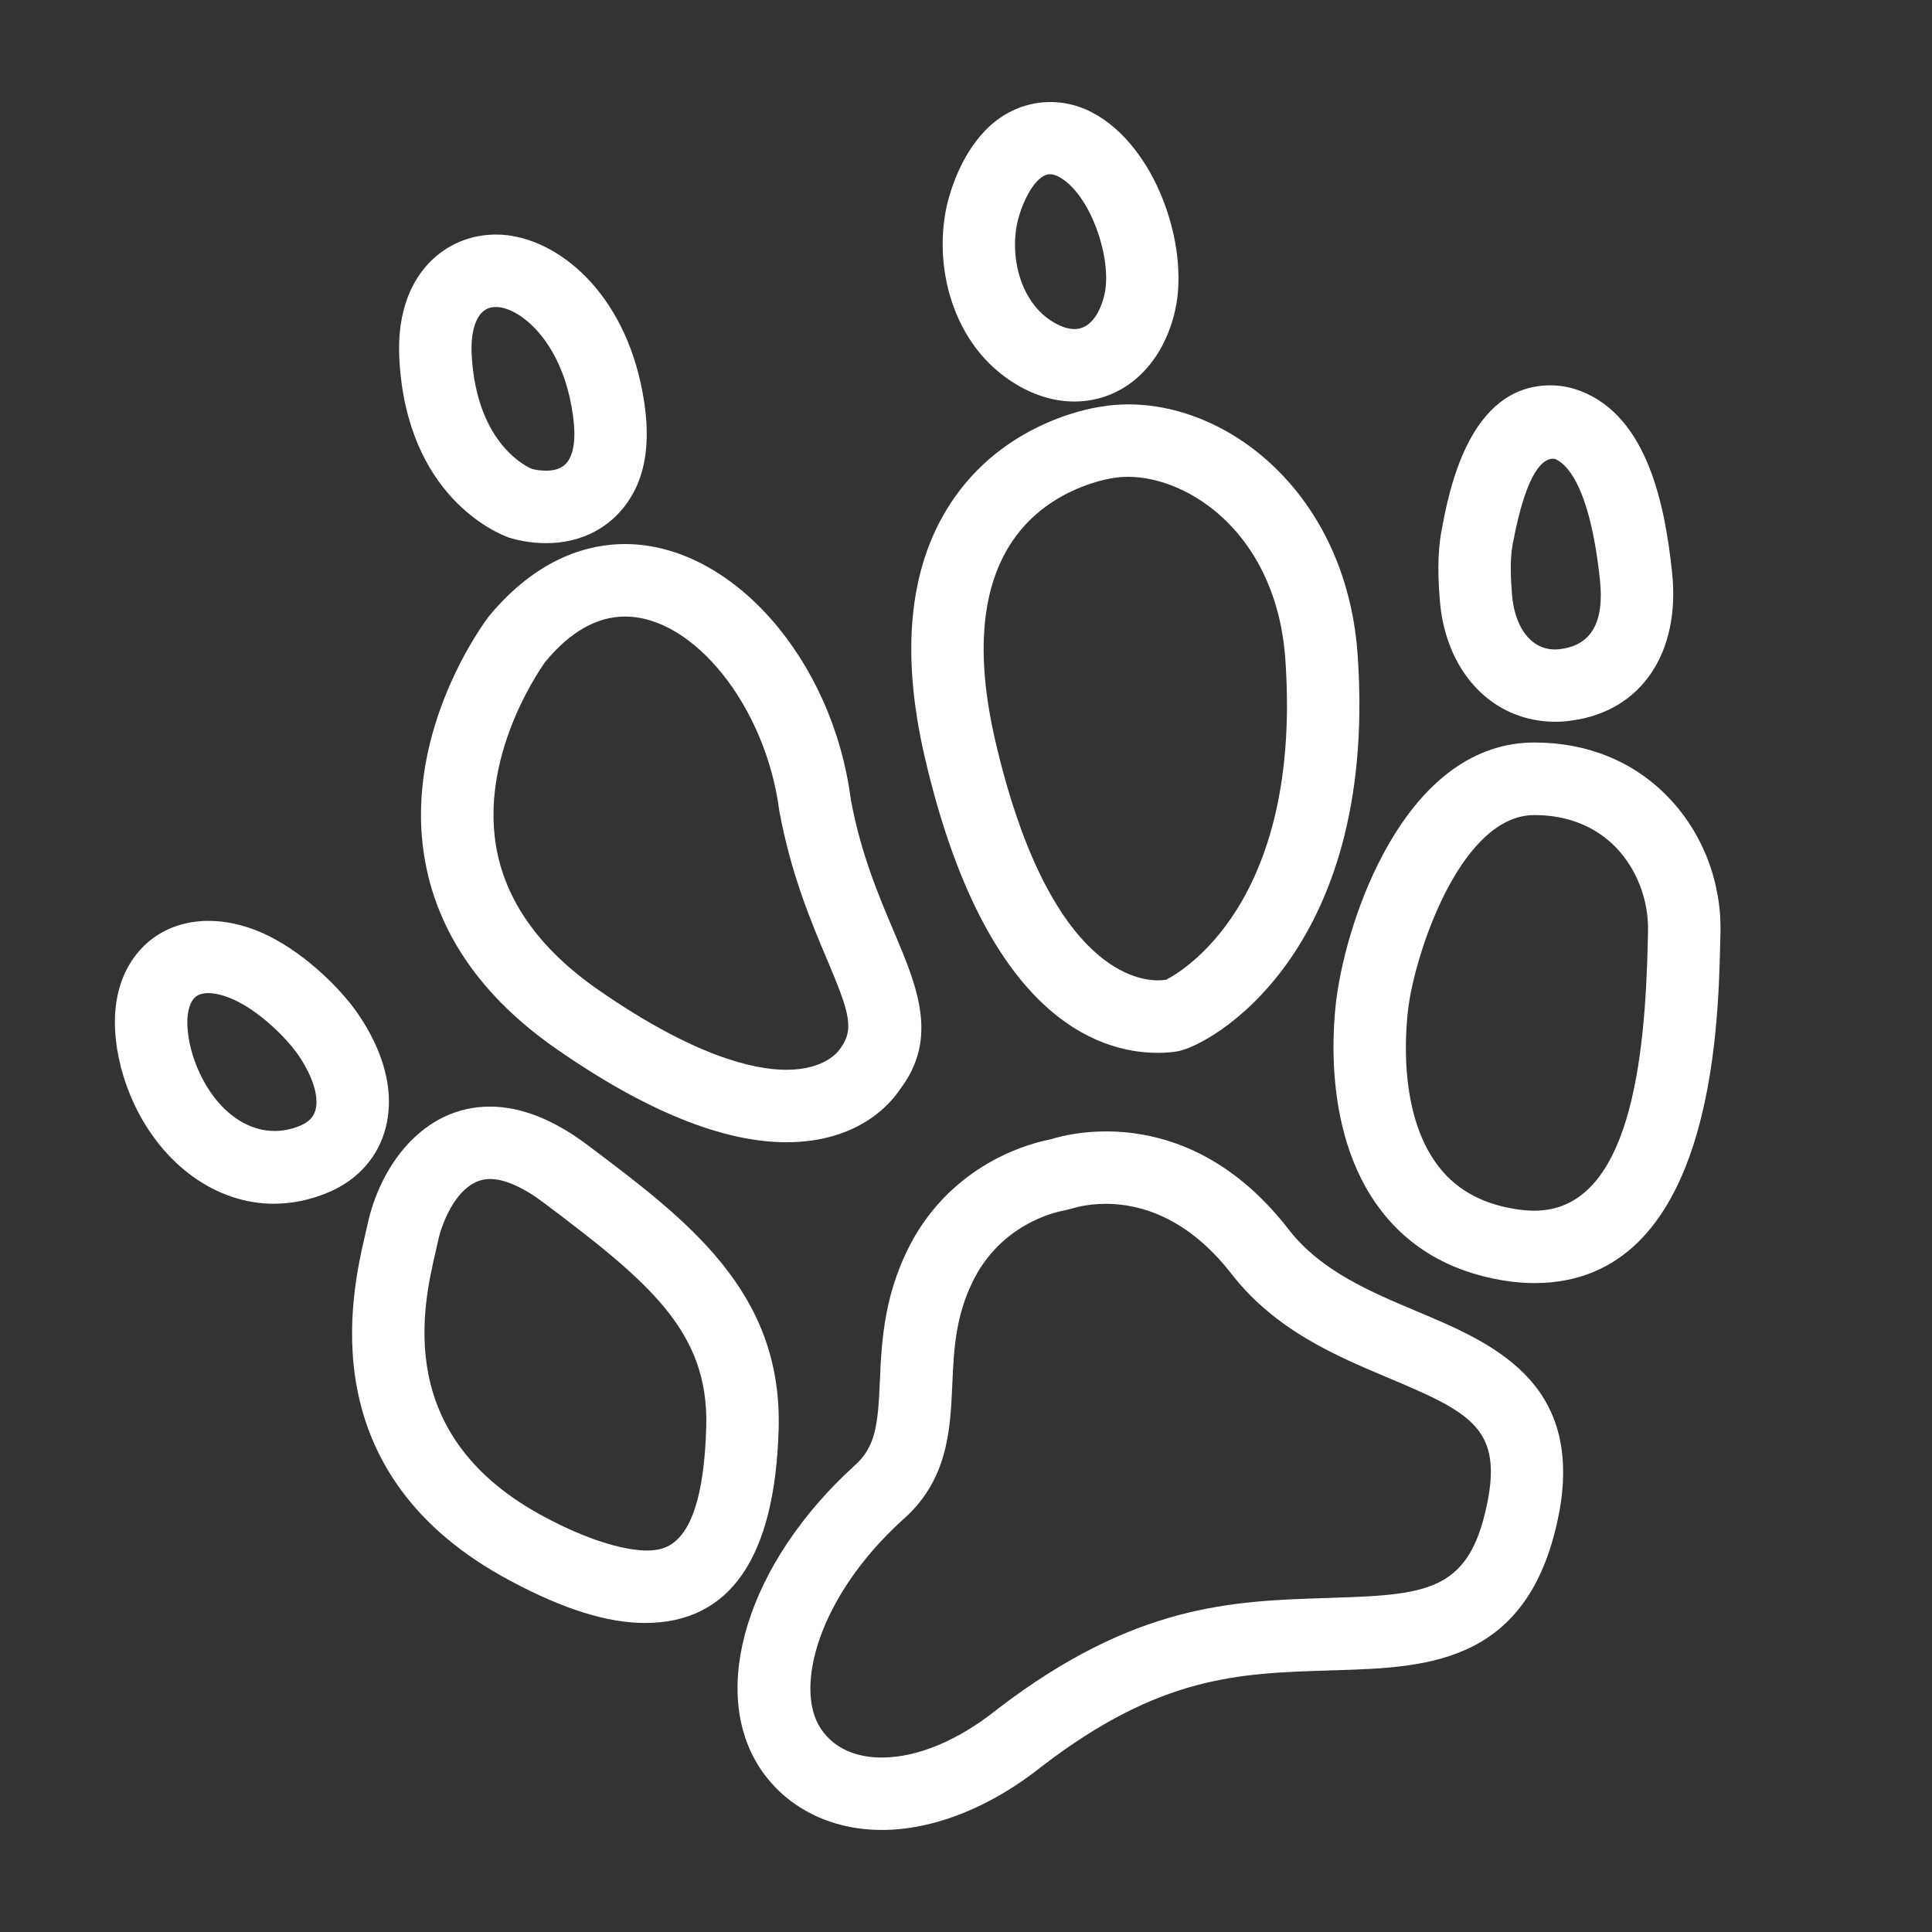 <?xml version="1.0" encoding="utf-8"?>
<!-- Generator: Adobe Illustrator 14.0.0, SVG Export Plug-In . SVG Version: 6.00 Build 43363)  -->
<!DOCTYPE svg PUBLIC "-//W3C//DTD SVG 1.1//EN" "http://www.w3.org/Graphics/SVG/1.1/DTD/svg11.dtd">
<svg version="1.1" id="Layer_1" xmlns="http://www.w3.org/2000/svg" xmlns:xlink="http://www.w3.org/1999/xlink" x="0px" y="0px"
	 width="40px" height="40px" viewBox="0 0 40 40" enable-background="new 0 0 40 40" xml:space="preserve">
<rect x="0" y="0" width="40" height="40" fill="#333333" stroke="none"/>
<path fill="#FFFFFF" d="M31.769,26.565L31.769,26.565c-0.206,0-0.423-0.018-0.65-0.055c-1.133-0.188-2.016-0.719-2.623-1.581
	c-1.26-1.785-0.815-4.35-0.796-4.458c0.284-1.754,1.504-5.098,4.068-5.098c1.093,0,2.048,0.388,2.761,1.122
	c0.724,0.744,1.121,1.778,1.091,2.836l-0.006,0.223C35.574,21.29,35.453,26.565,31.769,26.565L31.769,26.565z M31.768,16.875
	c-1.471,0-2.395,2.645-2.59,3.851c-0.006,0.032-0.353,2.077,0.546,3.344c0.373,0.526,0.909,0.841,1.639,0.961
	c0.143,0.023,0.277,0.035,0.405,0.035c1.989,0.001,2.292-3.164,2.347-5.543l0.005-0.231c0.019-0.646-0.23-1.3-0.666-1.749
	C33.028,17.105,32.446,16.875,31.768,16.875L31.768,16.875z"/>
<path fill="#FFFFFF" d="M23.971,21.798L23.971,21.798c-1.271,0-3.59-0.795-4.825-6.123c-0.521-2.247-0.312-4.058,0.622-5.383
	c1.156-1.64,2.992-1.87,3.069-1.878c0.138-0.025,0.326-0.042,0.521-0.042c2.189,0,4.567,1.971,4.756,5.271
	c0.396,6.118-3.091,8.029-3.749,8.126C24.288,21.781,24.151,21.798,23.971,21.798L23.971,21.798z M23.358,9.872
	c-0.105,0-0.208,0.008-0.306,0.025c-0.052,0.007-1.311,0.182-2.07,1.275c-0.668,0.96-0.793,2.361-0.376,4.163
	c1.068,4.604,2.845,4.962,3.364,4.962l0,0c0.078,0,0.138-0.007,0.172-0.012l0,0c-0.018,0,2.816-1.26,2.475-6.552
	C26.465,11.068,24.619,9.872,23.358,9.872L23.358,9.872z"/>
<path fill="#FFFFFF" d="M16.283,23.649C16.283,23.649,16.283,23.649,16.283,23.649c-1.313,0-2.911-0.646-4.748-1.921
	c-1.581-1.096-2.507-2.449-2.754-4.019c-0.412-2.623,1.266-4.852,1.337-4.945c1.029-1.244,2.101-1.5,2.822-1.5
	c2.201,0,4.298,2.372,4.675,5.288c0.205,1.112,0.569,1.973,0.891,2.733c0.482,1.138,0.937,2.214,0.122,3.276
	C18.458,22.819,17.793,23.649,16.283,23.649L16.283,23.649z M11.292,13.699c0.001,0-1.343,1.81-1.027,3.789
	c0.183,1.145,0.898,2.157,2.125,3.008c1.971,1.366,3.205,1.653,3.894,1.653l0,0c0.807,0,1.08-0.395,1.091-0.411
	c0.32-0.414,0.229-0.737-0.25-1.868c-0.334-0.79-0.75-1.774-0.991-3.086c-0.28-2.159-1.77-4.019-3.193-4.019
	C12.359,12.765,11.805,13.079,11.292,13.699L11.292,13.699L11.292,13.699z"/>
<path fill="#FFFFFF" d="M13.354,33.602C13.354,33.602,13.354,33.602,13.354,33.602c-0.778-0.001-1.687-0.284-2.776-0.867
	c-4.172-2.21-3.301-5.951-3.015-7.181l0.044-0.193c0.26-1.22,1.146-2.45,2.537-2.45c0.638,0,1.314,0.266,2.011,0.789
	c2.079,1.563,4.042,3.038,3.966,5.874C16.049,32.246,15.118,33.602,13.354,33.602L13.354,33.602z M10.144,24.41
	c-0.656,0-0.995,0.912-1.07,1.263l-0.05,0.221c-0.268,1.15-0.896,3.846,2.259,5.517c0.86,0.461,1.593,0.677,2.076,0.691
	c0.391,0,1.193-0.012,1.263-2.569c0.053-1.966-1.182-2.991-3.368-4.634C10.829,24.579,10.445,24.41,10.144,24.41L10.144,24.41z"/>
<path fill="#FFFFFF" d="M18.257,37.887c-1.064,0-1.983-0.465-2.519-1.275c-1.071-1.623-0.255-4.253,1.94-6.255
	c0.458-0.396,0.499-0.872,0.538-1.751c0.037-0.845,0.083-1.896,0.73-3.022c0.913-1.546,2.418-1.921,2.797-1.993
	c0.482-0.153,2.923-0.748,4.947,1.876c0.667,0.851,1.678,1.275,2.655,1.687c1.517,0.638,3.404,1.432,2.949,4.093
	c-0.583,3.205-2.722,3.272-4.609,3.333l-0.166,0.005c-1.876,0.058-3.497,0.108-5.938,1.978
	C20.521,37.412,19.336,37.887,18.257,37.887L18.257,37.887z M22.896,24.924c-0.423,0-0.705,0.099-0.708,0.1l-0.16,0.039
	c-0.04,0.007-1.141,0.186-1.785,1.276c-0.461,0.802-0.494,1.579-0.527,2.332c-0.041,0.93-0.087,1.984-1.041,2.808
	c-1.739,1.586-2.233,3.475-1.684,4.306c0.329,0.498,0.871,0.603,1.267,0.603c0.739,0,1.591-0.357,2.398-1.007
	c2.838-2.173,4.861-2.235,6.818-2.296l0.165-0.006c2.002-0.063,2.828-0.166,3.179-2.093c0.243-1.423-0.413-1.761-2.054-2.45
	c-1.1-0.463-2.346-0.986-3.257-2.148C24.572,25.177,23.571,24.924,22.896,24.924L22.896,24.924z"/>
<path fill="#FFFFFF" d="M22.244,8.313c-0.399,0-0.799-0.116-1.188-0.345c-1.361-0.802-1.752-2.509-1.436-3.782
	c0.077-0.304,0.314-1.061,0.866-1.57c0.585-0.543,1.416-0.657,2.119-0.291c1.329,0.693,2.021,2.765,1.728,4.085
	C24.079,7.567,23.259,8.313,22.244,8.313L22.244,8.313z M21.74,3.607c-0.095,0-0.18,0.06-0.233,0.111
	c-0.211,0.195-0.364,0.571-0.431,0.834c-0.178,0.711,0.021,1.699,0.741,2.123c0.155,0.091,0.299,0.138,0.427,0.138
	c0.432,0,0.588-0.555,0.625-0.726c0.161-0.725-0.291-2.085-0.957-2.432C21.85,3.624,21.792,3.607,21.74,3.607L21.74,3.607z"/>
<path fill="#FFFFFF" d="M11.306,11.246c-0.345,0-0.633-0.073-0.774-0.117c-0.254-0.093-2.112-0.861-2.264-3.698
	C8.212,6.383,8.569,5.774,8.879,5.448c0.362-0.382,0.855-0.592,1.388-0.592c1.157,0,2.559,1.061,3,3.087
	c0.245,1.126,0.126,1.967-0.361,2.572C12.526,10.987,11.958,11.246,11.306,11.246L11.306,11.246z M10.267,6.356
	c-0.125,0-0.22,0.04-0.3,0.125C9.896,6.555,9.736,6.788,9.766,7.35c0.101,1.885,1.2,2.34,1.247,2.358
	c0.063,0.019,0.187,0.037,0.293,0.037c0.294,0,0.399-0.129,0.434-0.172c0.226-0.28,0.158-0.868,0.062-1.311
	C11.519,6.962,10.718,6.356,10.267,6.356L10.267,6.356z"/>
<path fill="#FFFFFF" d="M5.669,24.922c-1.189,0-2.299-0.795-2.896-2.075c-0.228-0.488-0.362-1.012-0.39-1.513
	c-0.047-0.877,0.272-1.408,0.548-1.699c0.55-0.584,1.44-0.738,2.377-0.371c0.78,0.308,1.507,0.972,1.927,1.49
	c0.25,0.309,1.044,1.407,0.755,2.577c-0.151,0.609-0.568,1.087-1.173,1.348C6.442,24.84,6.056,24.922,5.669,24.922L5.669,24.922z
	 M4.313,20.561c-0.193,0-0.267,0.078-0.291,0.104c-0.062,0.065-0.16,0.227-0.141,0.59c0.017,0.311,0.104,0.643,0.251,0.958
	c0.454,0.973,1.293,1.434,2.092,1.089c0.173-0.074,0.272-0.18,0.31-0.331c0.104-0.423-0.258-1.017-0.465-1.271
	c-0.309-0.382-0.834-0.851-1.311-1.038C4.594,20.596,4.439,20.561,4.313,20.561L4.313,20.561z"/>
<path fill="#FFFFFF" d="M32.197,14.943c-0.3,0-0.589-0.056-0.857-0.166c-0.86-0.351-1.433-1.22-1.528-2.326
	c-0.036-0.446-0.06-0.963,0.032-1.455c0.153-0.825,0.561-3.018,2.258-3.018c0.21,0,0.42,0.04,0.625,0.119
	c1.395,0.536,1.747,2.396,1.891,3.748c0.179,1.669-0.635,2.876-2.072,3.072C32.436,14.936,32.315,14.943,32.197,14.943
	L32.197,14.943z M32.155,9.497c-0.178,0-0.54,0.175-0.837,1.775c-0.06,0.32-0.04,0.713-0.012,1.056
	c0.046,0.528,0.271,0.927,0.601,1.062c0.125,0.051,0.268,0.071,0.42,0.045c0.627-0.086,0.891-0.566,0.798-1.429
	c-0.214-2.02-0.727-2.426-0.937-2.507C32.178,9.497,32.167,9.497,32.155,9.497L32.155,9.497z"/>
</svg>
